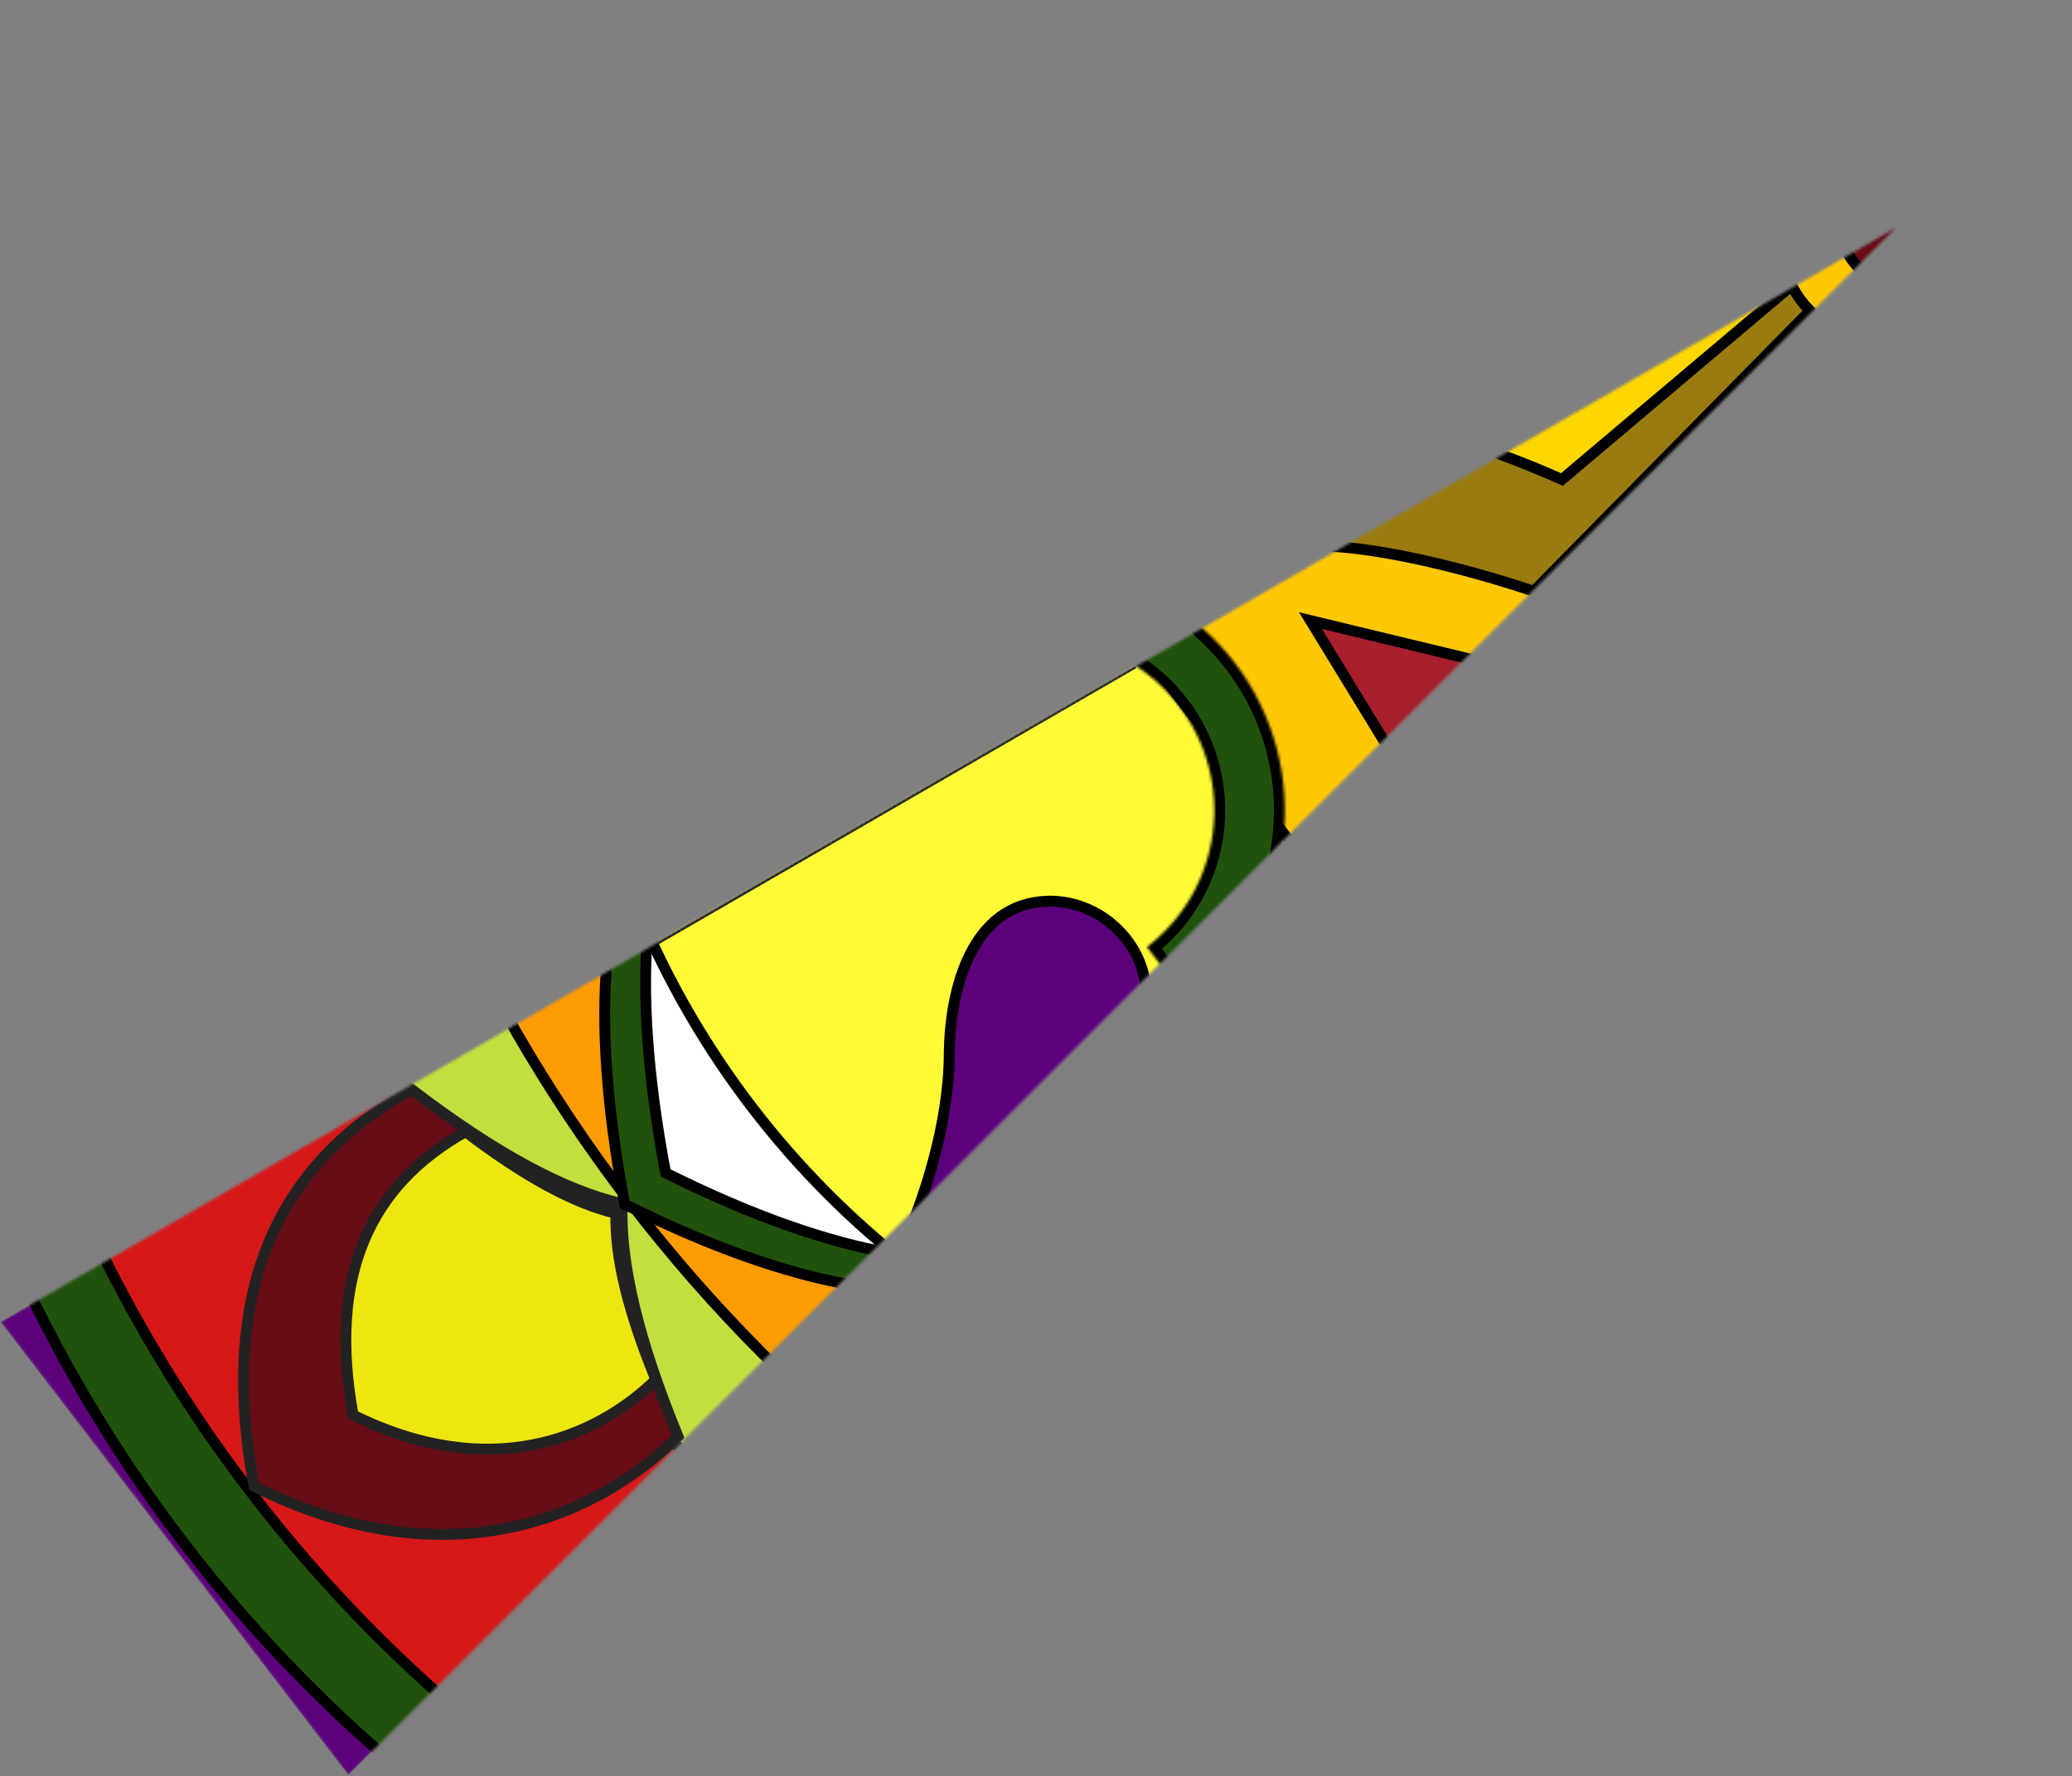 <svg width="764" height="655" viewBox="0 0 764 655" fill="none" xmlns="http://www.w3.org/2000/svg">
<rect x="0" y="0" width="764" height="655" fill="#808080" stroke="none"/>
<mask id="mask0_2_22" style="mask-type:alpha" maskUnits="userSpaceOnUse" x="0" y="84" width="700" height="571">
<path d="M128.434 654.568L0.205 487.456L699.002 84.003L128.434 654.568Z" fill="white"/>
</mask>
<g mask="url(#mask0_2_22)">
<path d="M128.434 654.568L0.205 487.456L699.002 84.003L128.434 654.568Z" fill="#5B027A"/>
<circle cx="492.04" cy="243.845" r="534.5" transform="rotate(-127.5 492.04 243.845)" fill="#21520B" stroke="black" stroke-width="4"/>
<circle cx="516.633" cy="224.973" r="534.5" transform="rotate(-127.5 516.633 224.973)" fill="#D71818" stroke="black" stroke-width="4"/>
<circle cx="476.597" cy="258.215" r="356.5" transform="rotate(-127.5 476.597 258.215)" fill="#C0E040" stroke="black" stroke-width="4"/>
<circle cx="701.485" cy="83.132" r="534.5" transform="rotate(-127.5 701.485 83.132)" fill="#FFC805" stroke="black" stroke-width="4"/>
<path d="M151.754 401.713C182.161 424.922 207.786 438.922 229.423 443.871C228.603 466.046 235.491 494.412 250.031 529.776C218.791 560.565 163.787 583.123 93.652 548.079C86.966 511.882 89.126 482.162 99.132 458.074C109.067 434.16 126.816 415.601 151.754 401.713Z" fill="#670D16" stroke="#222222" stroke-width="4"/>
<path d="M171.663 417.313C193.258 433.745 211.563 443.769 227.112 447.422C226.616 463.38 231.557 483.646 241.832 508.745C219.422 530.643 180.203 546.616 130.213 521.802C125.491 495.916 127.087 474.7 134.24 457.52C141.322 440.513 153.928 427.27 171.663 417.313Z" fill="#EDE70F" stroke="#222222" stroke-width="4"/>
<circle cx="689.585" cy="92.263" r="576.5" transform="rotate(-127.5 689.585 92.263)" fill="#FF9B04" stroke="black" stroke-width="4"/>
<path d="M230.358 444.077C361.34 509.418 401.964 458.849 405.91 433.03L285.063 275.54C261.2 274.939 202.389 295.336 230.358 444.077Z" fill="#21520B" stroke="black" stroke-width="4"/>
<path d="M245.431 432.511C376.414 497.851 417.038 447.283 420.984 421.464L300.137 263.973C276.273 263.372 217.462 283.77 245.431 432.511Z" fill="white" stroke="black" stroke-width="4"/>
<circle cx="534.881" cy="210.972" r="324.5" transform="rotate(-127.5 534.881 210.972)" fill="#FFFA36" stroke="black" stroke-width="4"/>
<rect x="483.381" y="320.445" width="166" height="166" transform="rotate(-127.5 483.381 320.445)" fill="#FFC805" stroke="black" stroke-width="4"/>
<path d="M470.531 203.349C491.044 196.097 542.403 210.116 565.519 218.032L695.683 85.879C612.085 128.057 450.019 210.601 470.531 203.349Z" fill="#9A7B0F" stroke="black" stroke-width="4"/>
<path d="M631.611 264.633L539.502 320.946L483.188 228.837L631.611 264.633Z" fill="#A81F2D" stroke="black" stroke-width="4"/>
<mask id="path-16-inside-1_2_22" fill="white">
<path d="M329.754 227.828C339.078 220.673 349.721 215.425 361.073 212.383C372.426 209.341 384.267 208.565 395.92 210.099C407.573 211.633 418.809 215.448 428.988 221.324C439.166 227.201 448.088 235.025 455.243 244.349C462.398 253.674 467.646 264.316 470.688 275.669C473.73 287.022 474.506 298.863 472.972 310.516C471.438 322.168 467.624 333.405 461.747 343.584C455.87 353.762 448.046 362.684 438.722 369.839L422.904 349.225C429.522 344.147 435.074 337.816 439.245 330.592C443.415 323.368 446.122 315.394 447.211 307.124C448.3 298.854 447.749 290.451 445.59 282.394C443.431 274.337 439.707 266.784 434.629 260.167C429.551 253.55 423.22 247.997 415.996 243.826C408.773 239.656 400.798 236.949 392.528 235.86C384.259 234.771 375.855 235.322 367.798 237.481C359.742 239.64 352.189 243.365 345.571 248.442L329.754 227.828Z"/>
</mask>
<path d="M329.754 227.828C339.078 220.673 349.721 215.425 361.073 212.383C372.426 209.341 384.267 208.565 395.92 210.099C407.573 211.633 418.809 215.448 428.988 221.324C439.166 227.201 448.088 235.025 455.243 244.349C462.398 253.674 467.646 264.316 470.688 275.669C473.73 287.022 474.506 298.863 472.972 310.516C471.438 322.168 467.624 333.405 461.747 343.584C455.87 353.762 448.046 362.684 438.722 369.839L422.904 349.225C429.522 344.147 435.074 337.816 439.245 330.592C443.415 323.368 446.122 315.394 447.211 307.124C448.3 298.854 447.749 290.451 445.59 282.394C443.431 274.337 439.707 266.784 434.629 260.167C429.551 253.55 423.22 247.997 415.996 243.826C408.773 239.656 400.798 236.949 392.528 235.86C384.259 234.771 375.855 235.322 367.798 237.481C359.742 239.64 352.189 243.365 345.571 248.442L329.754 227.828Z" fill="#21520B" stroke="black" stroke-width="8" mask="url(#path-16-inside-1_2_22)"/>
<path d="M482.685 153.507C503.775 148.161 553.637 166.818 575.932 176.815L717.636 57.119C630.531 91.476 461.595 158.853 482.685 153.507Z" fill="#FFD700" style="mix-blend-mode:overlay"/>
<path d="M482.685 153.507C503.775 148.161 553.637 166.818 575.932 176.815L717.636 57.119C630.531 91.476 461.595 158.853 482.685 153.507Z" stroke="black" stroke-width="4"/>
<circle cx="692.057" cy="89.736" r="35" transform="rotate(-127.5 692.057 89.736)" fill="#FFC805" stroke="black" stroke-width="4"/>
<circle cx="711.097" cy="75.126" r="35" transform="rotate(-127.5 711.097 75.126)" fill="#670D16" stroke="black" stroke-width="4"/>
<path d="M385.985 332.321C413.575 331.318 438.442 364.546 410.508 397.955C450.009 379.62 475.669 412.24 467.559 438.63C459.448 465.021 427.201 464.884 403.576 458.735C378.403 452.212 349.86 454.16 334.346 456.396C340.522 441.99 349.791 414.924 350.005 388.92C350.174 364.501 358.394 333.325 385.985 332.321Z" fill="#5B027A" stroke="black" stroke-width="4"/>
<line x1="238.845" y1="349.9" x2="418.712" y2="245.916" stroke="black"/>
</g>
</svg>
